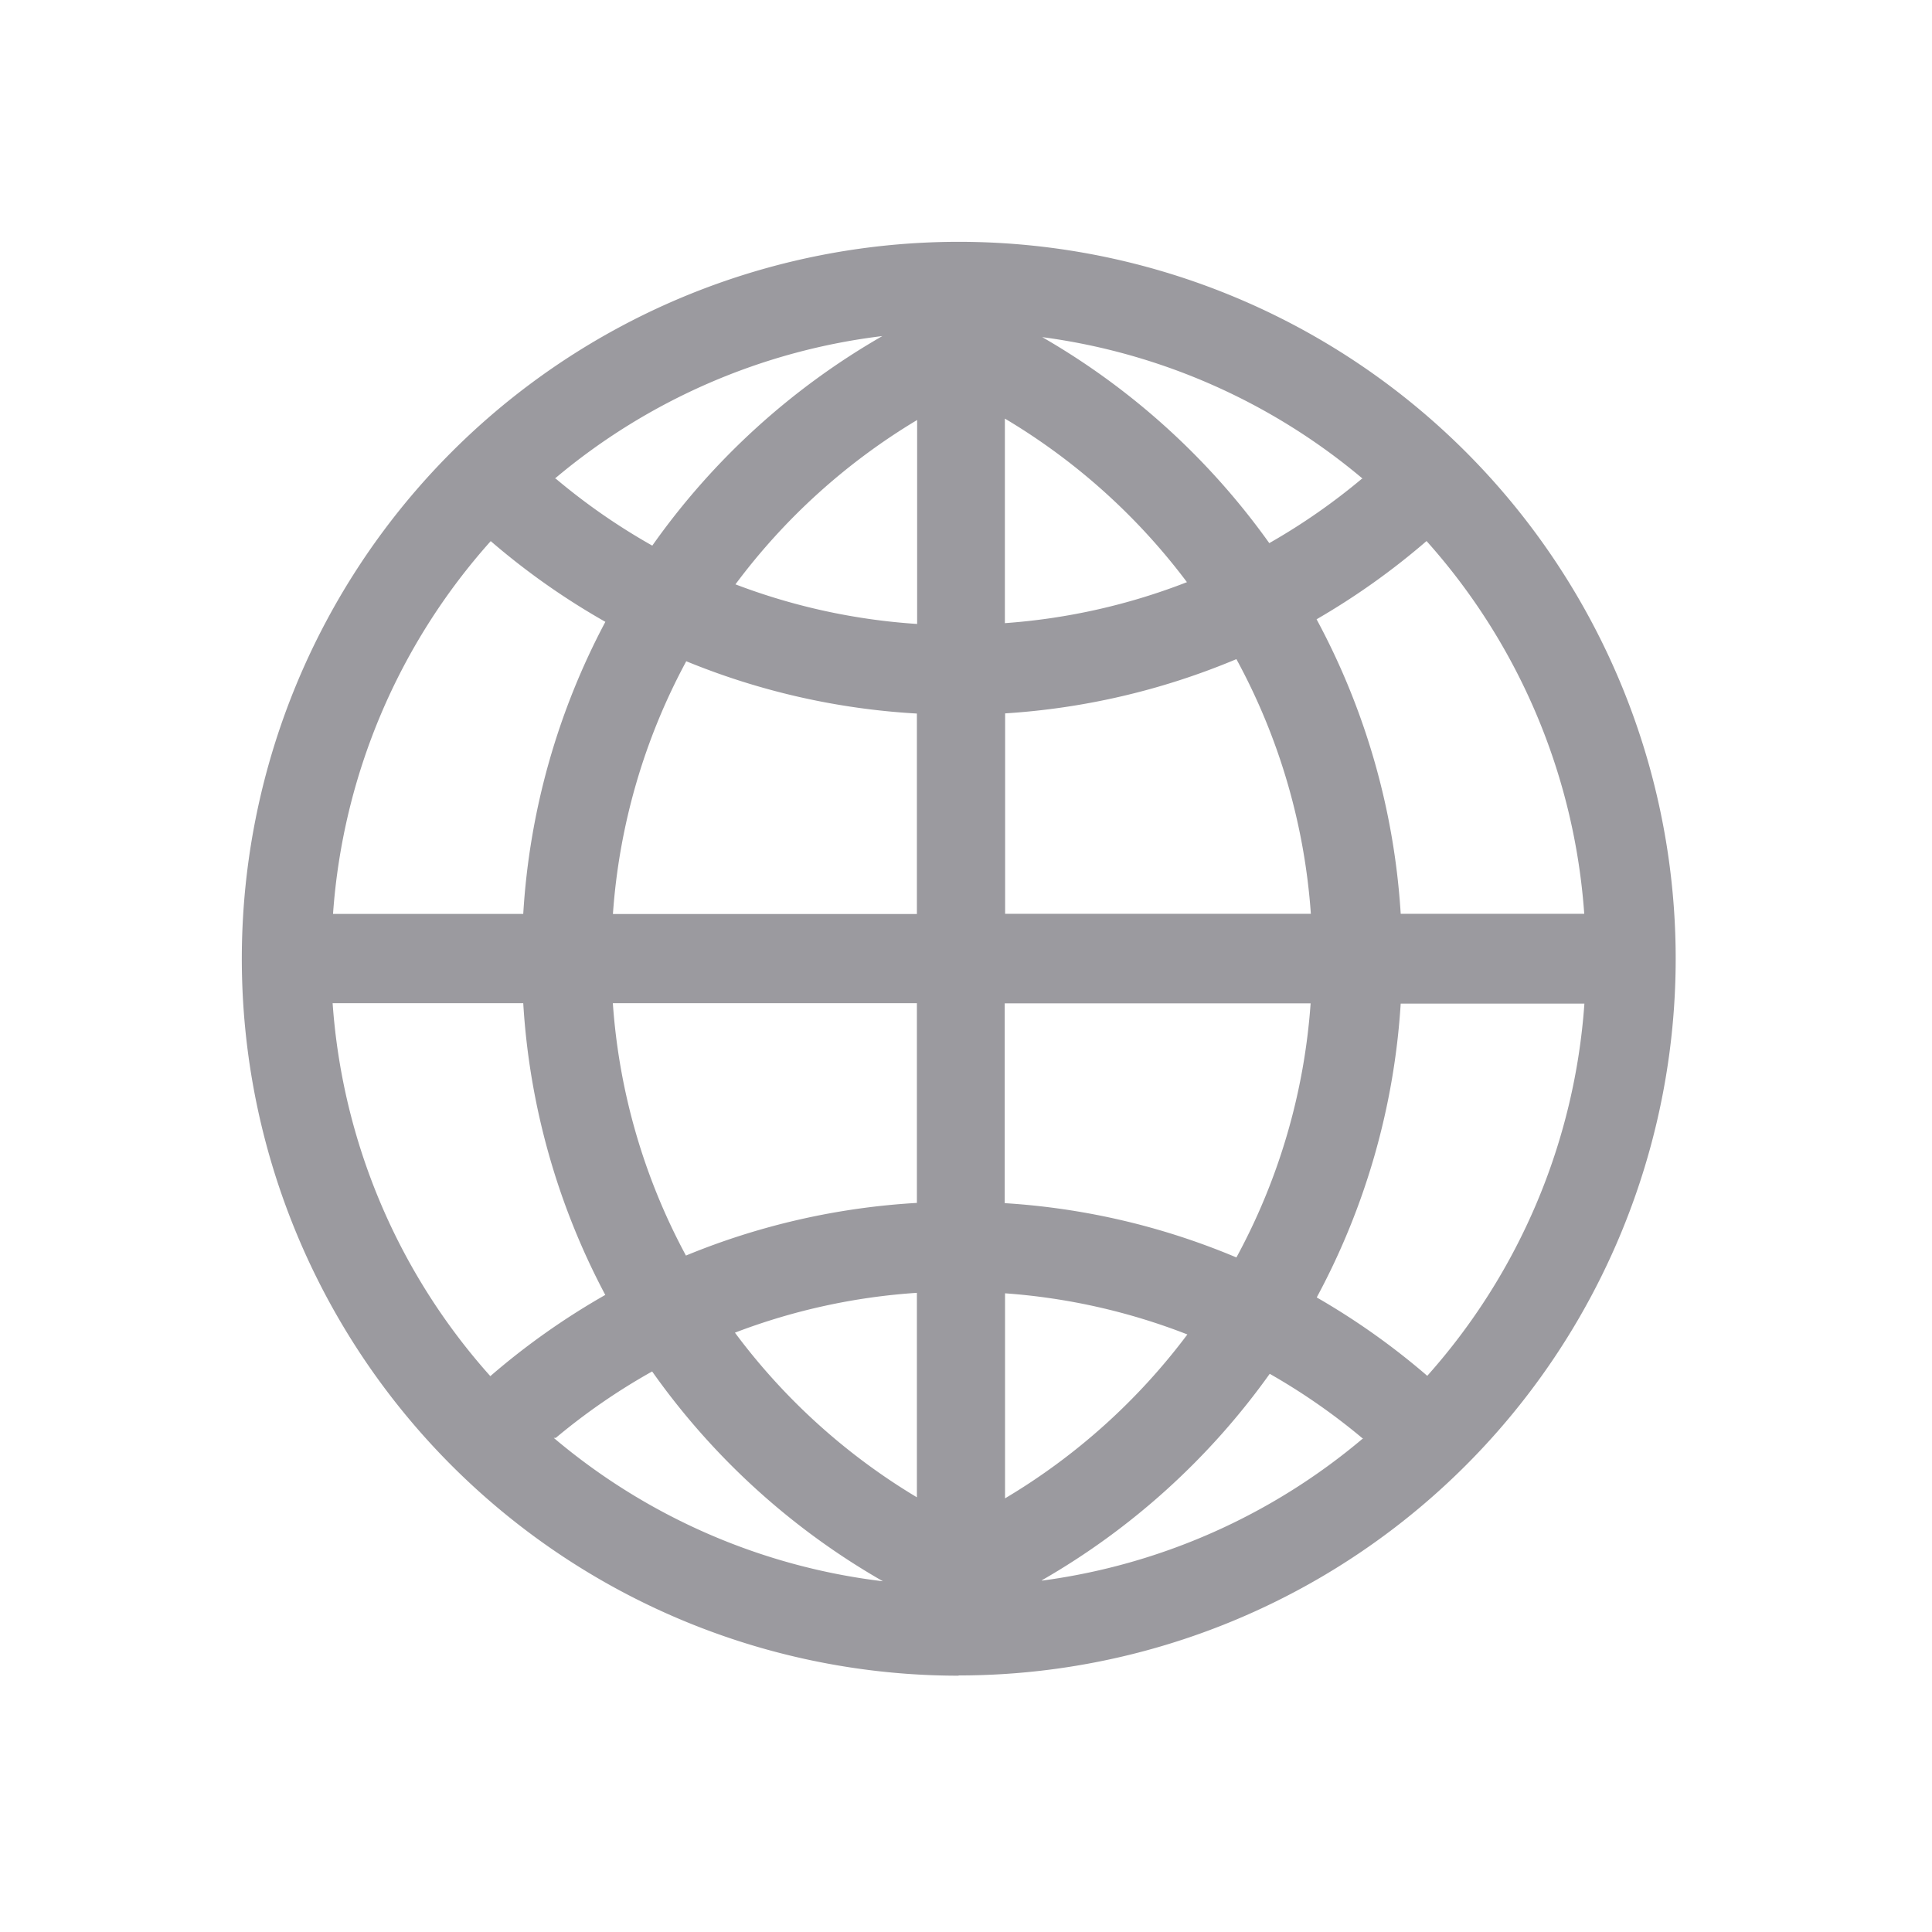 <svg xmlns="http://www.w3.org/2000/svg" width="24" height="24" viewBox="0 0 24 24">
  <g id="email" transform="translate(-37.556 -394.909)">
    <rect id="Rectangle_34" data-name="Rectangle 34" width="24" height="24" transform="translate(37.556 394.909)" fill="none"/>
    <path id="network-backup-svgrepo-com" d="M70.129,77.554A7.834,7.834,0,0,0,72.39,79.6v-2.54a7.755,7.755,0,0,0-2.261.495Zm-1.025.481a7.813,7.813,0,0,0-1.2.827h-.025a7.76,7.76,0,0,0,4.089,1.781A8.951,8.951,0,0,1,69.1,78.035Zm-.491-4.573a7.733,7.733,0,0,0,.908,3.135,8.861,8.861,0,0,1,2.869-.654V73.462H68.611Zm-1.116,0H65.132a7.761,7.761,0,0,0,1.959,4.633,8.954,8.954,0,0,1,1.428-1.009A8.853,8.853,0,0,1,67.5,73.462Zm8.863,3.157a7.754,7.754,0,0,0,.921-3.155h-3.8v2.482a8.81,8.81,0,0,1,2.877.674Zm1,.5a8.9,8.9,0,0,1,1.37.972,7.761,7.761,0,0,0,1.952-4.624H78.4A8.853,8.853,0,0,1,77.358,77.115Zm-3.875,2.494a7.834,7.834,0,0,0,2.265-2.036,7.751,7.751,0,0,0-2.265-.511V79.61Zm.459,1.022a7.761,7.761,0,0,0,3.99-1.769h-.01a7.812,7.812,0,0,0-1.151-.8A8.951,8.951,0,0,1,73.942,80.631Zm-4.42-11.419a7.746,7.746,0,0,0-.91,3.138H72.39V69.864a8.861,8.861,0,0,1-2.868-.651Zm-1-.489a8.931,8.931,0,0,1-1.428-1.005,7.761,7.761,0,0,0-1.959,4.631H67.5A8.853,8.853,0,0,1,68.521,68.723Zm3.868-2.509a7.834,7.834,0,0,0-2.256,2.041,7.755,7.755,0,0,0,2.257.492V66.214Zm-.417-1.045a7.759,7.759,0,0,0-4.082,1.772h.01a7.816,7.816,0,0,0,1.2.833A8.951,8.951,0,0,1,71.971,65.169Zm3.772,3.062A7.834,7.834,0,0,0,73.483,66.2v2.541A7.752,7.752,0,0,0,75.744,68.232Zm1.022-.489a7.813,7.813,0,0,0,1.15-.8h.008a7.76,7.76,0,0,0-3.98-1.758,8.951,8.951,0,0,1,2.822,2.561Zm.515,4.606a7.746,7.746,0,0,0-.925-3.164,8.858,8.858,0,0,1-2.873.674v2.49Zm1.116,0H80.68a7.761,7.761,0,0,0-1.959-4.631,8.932,8.932,0,0,1-1.366.972A8.857,8.857,0,0,1,78.4,72.35Zm-5.49,9.464a8.906,8.906,0,1,1,8.906-8.906A8.906,8.906,0,0,1,72.906,81.813Z" transform="translate(-23.444 333.909)" fill="#9b9a9f"/>
  </g>
</svg>
